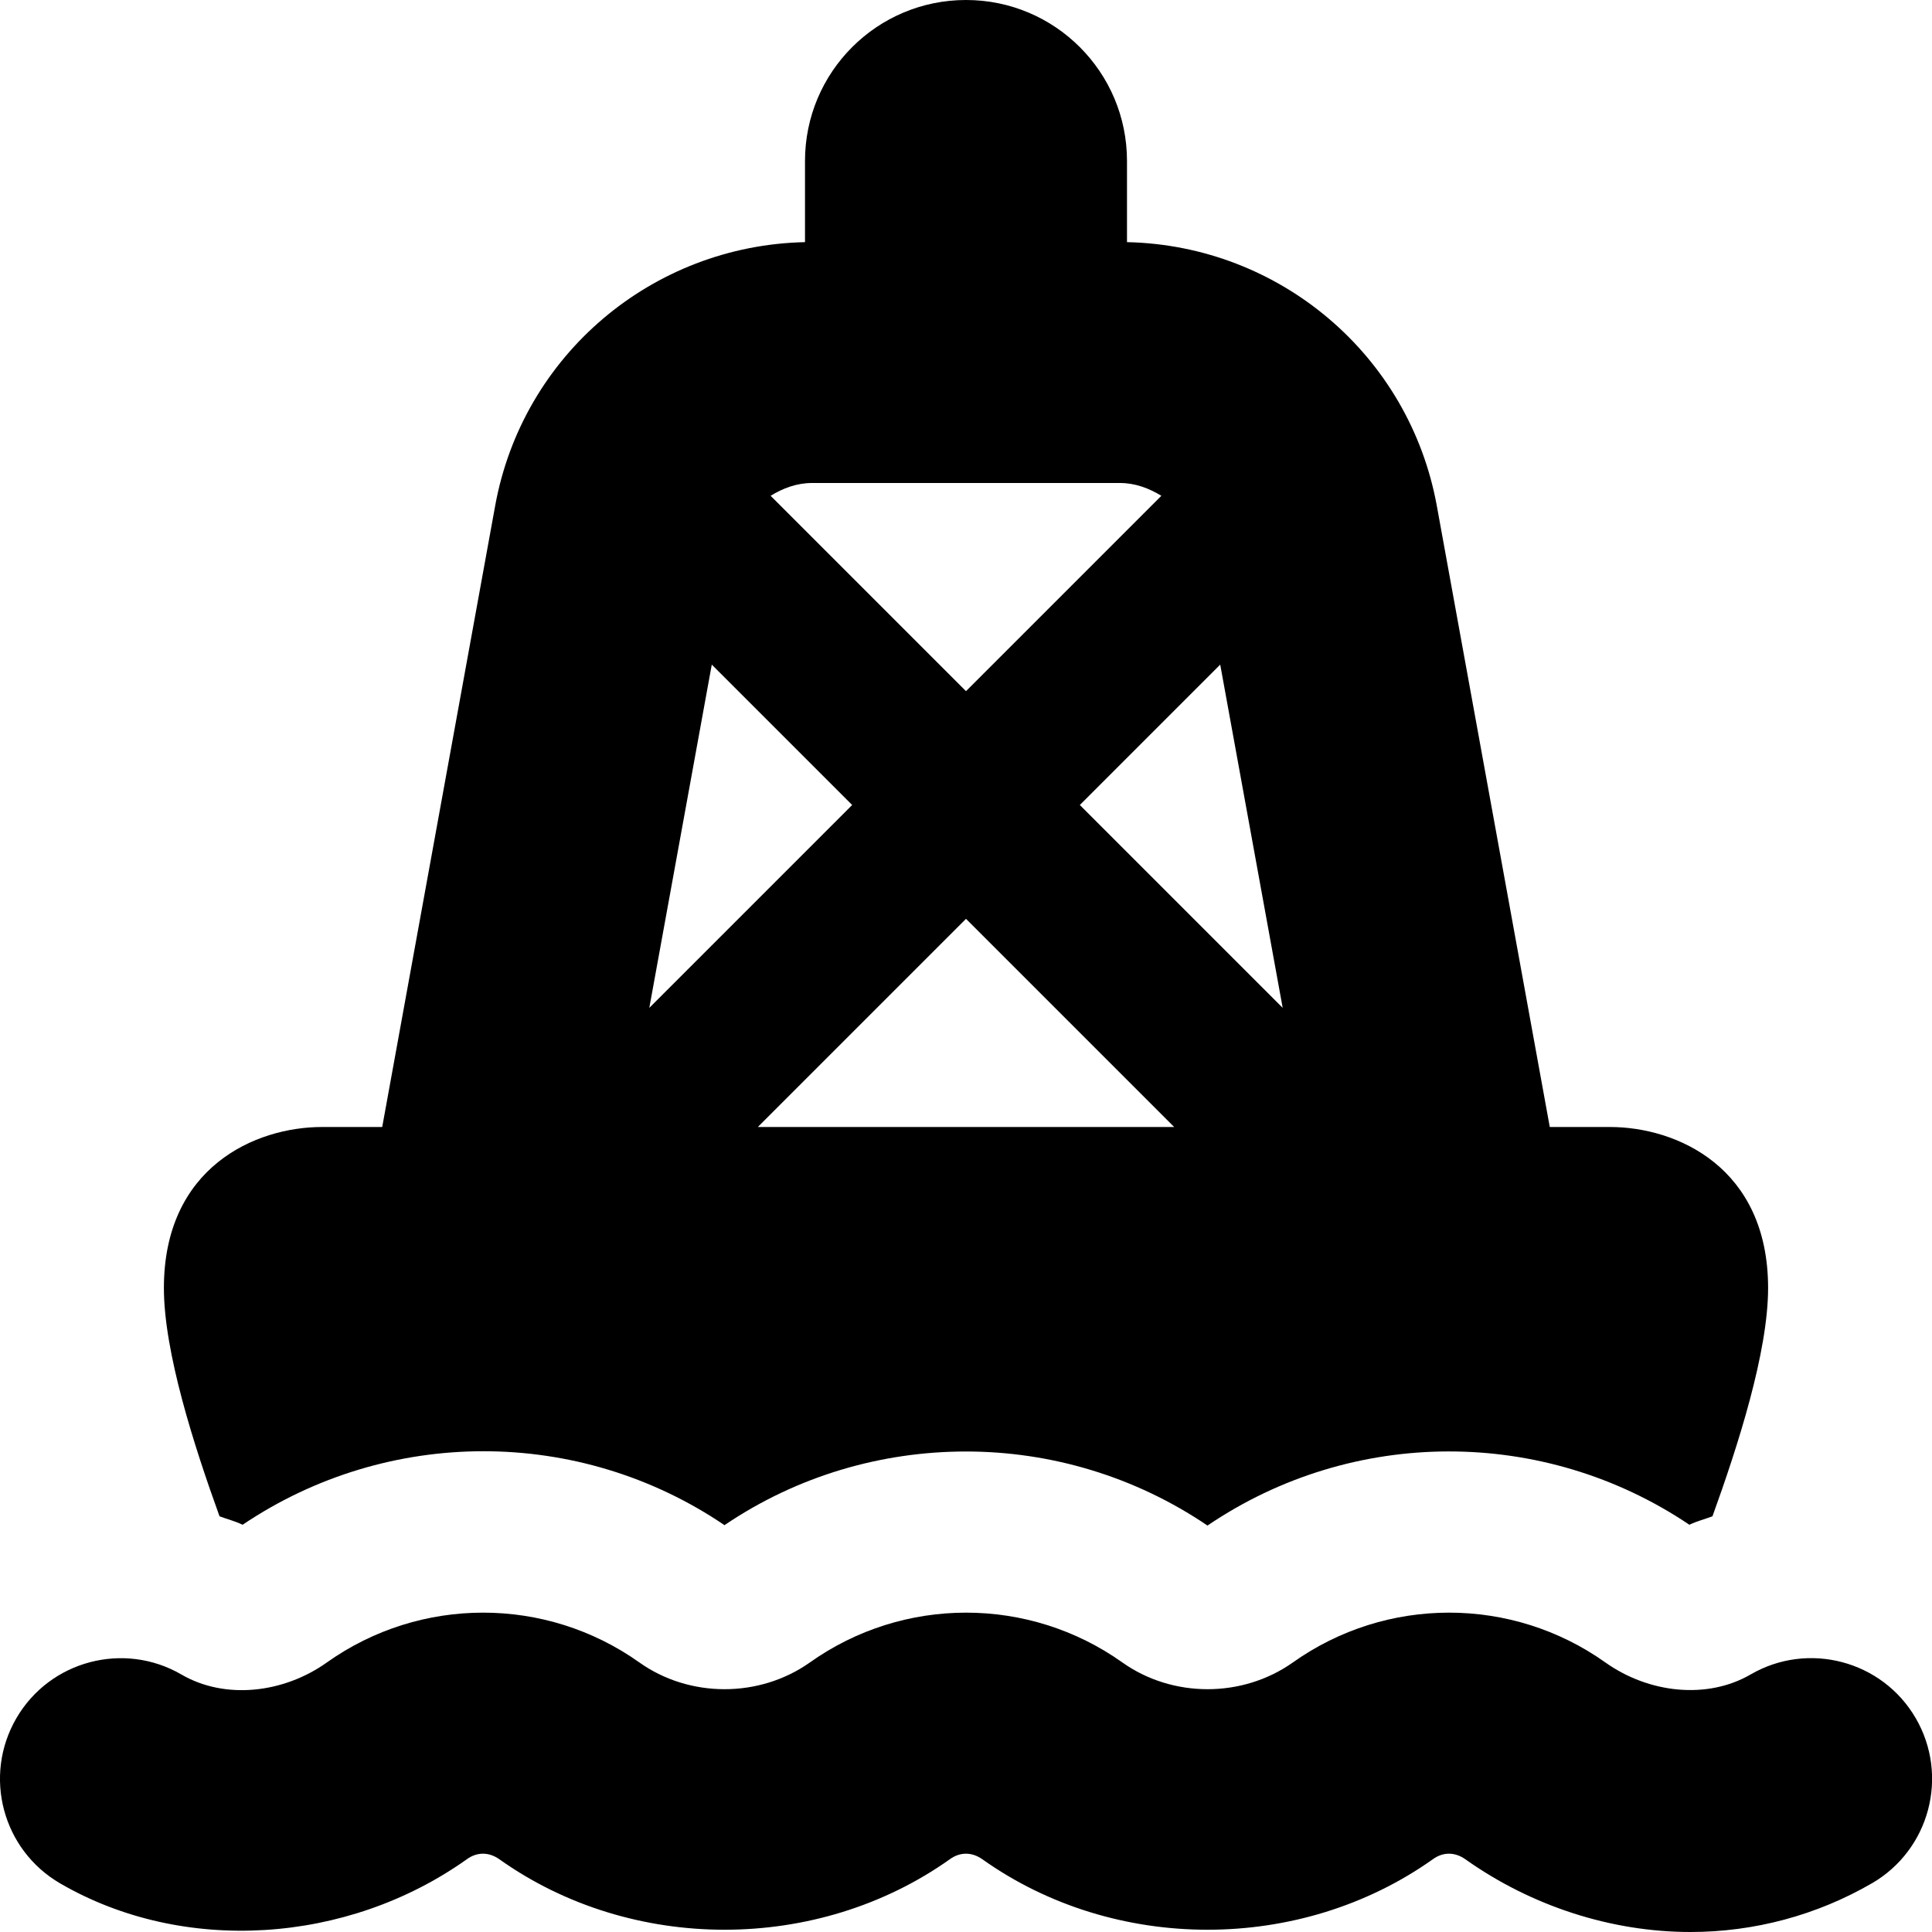 <?xml version="1.0" encoding="UTF-8"?>
<svg xmlns="http://www.w3.org/2000/svg" id="Layer_1" data-name="Layer 1" viewBox="0 0 24 24">
  <path d="M23.253,23.395c-.682,.396-1.461,.605-2.253,.605-.982,0-1.976-.321-2.796-.903-.131-.093-.279-.093-.406,0-1.645,1.167-3.953,1.166-5.594,0-.131-.093-.279-.093-.406,0-1.645,1.167-3.953,1.166-5.594,0-.131-.093-.279-.093-.406,0-1.484,1.055-3.523,1.187-5.051,.299-.717-.417-.96-1.334-.544-2.051s1.337-.958,2.05-.544c.537,.313,1.262,.238,1.807-.149,1.16-.825,2.721-.826,3.883,0,.623,.442,1.49,.443,2.117,0,1.16-.825,2.721-.826,3.883,0,.623,.442,1.49,.443,2.117,0,1.16-.825,2.721-.826,3.883,0,.542,.385,1.268,.461,1.805,.148,.714-.414,1.634-.172,2.05,.544s.173,1.634-.544,2.051ZM2.727,18.836c-.317-.877-.691-2.04-.691-2.836,0-1.5,1.135-2,1.964-2h.748l1.403-7.716c.34-1.874,1.952-3.235,3.849-3.276v-1.008c0-1.105,.895-2,2-2s2,.895,2,2v1.008c1.896,.041,3.508,1.403,3.849,3.277l1.403,7.715h.748c.828,0,1.964,.5,1.964,2,0,.796-.374,1.959-.691,2.836-.096,.036-.193,.06-.287,.105-1.809-1.218-4.182-1.214-5.986,.01-.905-.613-1.953-.92-3-.92-1.047,0-2.095,.302-3,.915-1.805-1.224-4.178-1.223-5.986-.005-.093-.045-.191-.069-.287-.105Zm5.339-6.316l2.52-2.52-1.744-1.744-.776,4.264Zm2.021-6.52c-.19,0-.361,.065-.514,.159l2.427,2.427,2.427-2.427c-.153-.093-.324-.159-.514-.159h-3.826Zm5.071,2.256l-1.744,1.744,2.52,2.52-.776-4.264Zm-3.158,3.158l-2.586,2.586h5.172l-2.586-2.586Z"/>
</svg>
